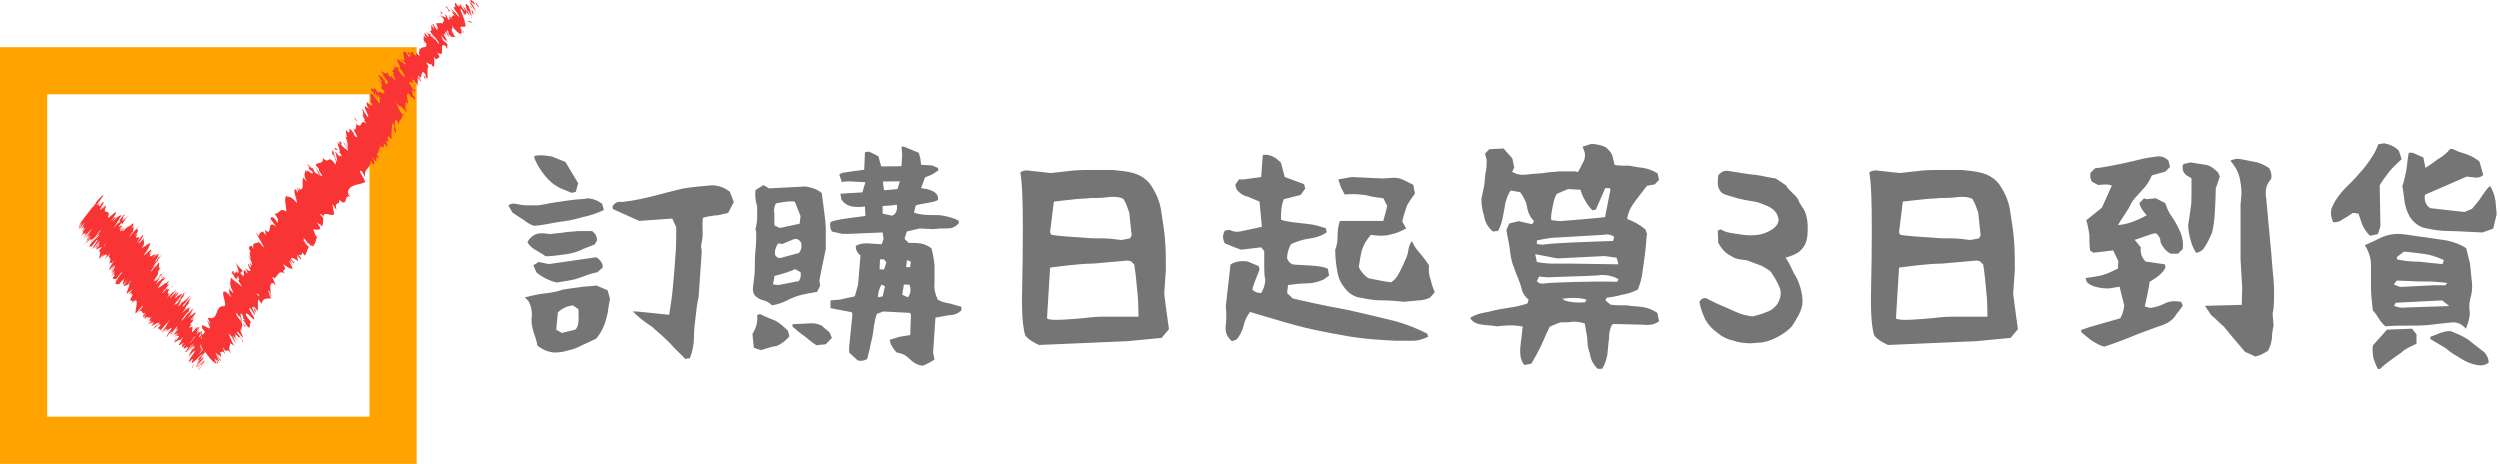 <svg width="318" height="59" viewBox="0 0 318 59" fill="none" xmlns="http://www.w3.org/2000/svg">
<rect x="3" y="9" width="47" height="47" stroke="#FFA300" stroke-width="6"/>
<path d="M25.356 46.996C25.486 46.847 25.758 46.48 25.682 46.522L25.198 47.114L25.356 46.994V46.996Z" fill="#F83434"/>
<path d="M26.08 45.672C25.828 45.937 25.4 46.422 24.986 47.007C25.46 46.448 25.278 46.703 25.842 46.037C25.918 45.992 25.73 46.283 25.554 46.504C25.682 46.357 25.484 46.682 25.79 46.312C26.124 45.801 26.104 45.735 25.768 46.079C25.862 45.934 25.992 45.782 26.08 45.672V45.672Z" fill="#F83434"/>
<path d="M24.727 41.986L24.685 42.075C24.713 42.031 24.725 42.002 24.727 41.986Z" fill="#F83434"/>
<path d="M23.693 39.96C23.715 39.96 23.765 39.902 23.807 39.847C23.767 39.876 23.731 39.902 23.693 39.96Z" fill="#F83434"/>
<path d="M23.99 38.992C23.98 39.019 23.978 39.032 23.972 39.05C24.01 38.987 24.03 38.951 23.99 38.992Z" fill="#F83434"/>
<path d="M24.726 41.987L24.838 41.748C24.682 41.945 24.742 41.919 24.726 41.987Z" fill="#F83434"/>
<path d="M24.662 46.776C24.692 46.755 24.742 46.706 24.804 46.64C24.778 46.658 24.756 46.674 24.736 46.682C24.71 46.716 24.688 46.742 24.662 46.776V46.776Z" fill="#F83434"/>
<path d="M25.676 42.235L25.688 42.248C25.744 42.183 25.812 42.102 25.886 42.01L25.676 42.235V42.235Z" fill="#F83434"/>
<path d="M26.183 42.712C26.191 42.676 25.789 43.192 25.613 43.415C25.783 43.208 25.867 43.116 25.907 43.087C25.983 42.988 26.071 42.867 26.183 42.712Z" fill="#F83434"/>
<path d="M26.177 44.538L26.245 44.482C26.225 44.501 26.203 44.514 26.177 44.538Z" fill="#F83434"/>
<path d="M25.447 41.711C25.505 41.632 25.555 41.562 25.585 41.52C25.535 41.585 25.489 41.651 25.447 41.711Z" fill="#F83434"/>
<path d="M10.254 29.625C10.282 29.588 10.3 29.564 10.324 29.533C10.282 29.582 10.252 29.617 10.254 29.625V29.625Z" fill="#F83434"/>
<path d="M11.716 26.382L11.744 26.363C11.82 26.266 11.894 26.169 11.968 26.072L11.716 26.382V26.382Z" fill="#F83434"/>
<path d="M24.096 37.797C24.096 37.797 24.092 37.805 24.09 37.81C24.147 37.766 24.133 37.768 24.096 37.797Z" fill="#F83434"/>
<path d="M20.101 33.331C19.787 33.853 19.577 33.84 19.245 34.441C19.395 34.228 19.923 33.704 20.101 33.331Z" fill="#F83434"/>
<path d="M24.704 46.692C24.694 46.692 24.684 46.687 24.682 46.674C24.678 46.703 24.684 46.705 24.704 46.692Z" fill="#F83434"/>
<path d="M19.246 34.438L19.242 34.444L19.212 34.501C19.226 34.478 19.234 34.459 19.246 34.438Z" fill="#F83434"/>
<path d="M22.928 36.892C22.86 36.986 22.81 37.06 22.764 37.133C22.804 37.078 22.852 37.013 22.928 36.892Z" fill="#F83434"/>
<path d="M23.055 38.541L23.091 38.45C23.061 38.505 23.055 38.528 23.055 38.541Z" fill="#F83434"/>
<path d="M22.008 37.157C22.03 37.105 22.08 37.029 22.014 37.081C21.994 37.11 21.982 37.128 21.97 37.149C22.03 37.084 22.06 37.057 22.008 37.154V37.157Z" fill="#F83434"/>
<path d="M21.633 36.67C21.605 36.712 21.585 36.746 21.559 36.782C21.571 36.777 21.581 36.775 21.593 36.769L21.633 36.667V36.67Z" fill="#F83434"/>
<path d="M11.581 30.865C11.685 30.707 11.803 30.54 11.921 30.375C11.645 30.752 11.489 30.812 11.581 30.865V30.865Z" fill="#F83434"/>
<path d="M24.886 46.482C24.784 46.611 24.73 46.671 24.704 46.692C24.712 46.692 24.724 46.687 24.738 46.682C24.798 46.606 24.854 46.532 24.886 46.482V46.482Z" fill="#F83434"/>
<path d="M18.857 41.25V41.095C18.834 41.166 18.834 41.221 18.857 41.25Z" fill="#F83434"/>
<path d="M14.321 34.308L14.259 34.352C14.255 34.37 14.271 34.363 14.321 34.308Z" fill="#F83434"/>
<path d="M18.62 40.94C18.75 40.744 18.82 40.62 18.862 40.537C18.828 40.573 18.8 40.605 18.752 40.663L18.62 40.94V40.94Z" fill="#F83434"/>
<path d="M11.926 30.367L11.922 30.372L11.926 30.367Z" fill="#F83434"/>
<path d="M10.59 31.093C10.636 31.182 11.128 30.459 11.44 30.081C11.656 29.976 11.086 30.626 10.842 31.006C11.022 30.881 11.534 30.293 11.546 30.362C11.462 30.477 11.438 30.527 11.322 30.658C11.782 30.173 11.474 30.805 12.048 30.189C12.006 30.254 11.964 30.314 11.926 30.367C12.18 30.013 12.444 29.662 12.634 29.418C12.668 29.439 13.012 29.048 12.68 29.507C12.674 29.473 12.536 29.651 12.422 29.782L12.598 29.622C12.13 30.296 12.392 29.798 12.028 30.275C12.24 30.134 12.706 29.68 12.608 29.913C12.136 30.553 12.354 30.002 11.98 30.632L12.102 30.309C11.392 31.363 12.118 30.191 11.35 31.311C11.292 31.599 11.686 31.109 11.626 31.397C11.912 31.072 12.014 30.873 12.3 30.545C12.894 30.068 11.182 32.247 11.906 31.518C12.248 31.127 12.864 30.341 12.602 30.841L12.038 31.526C12.062 31.699 12.864 30.561 12.58 31.148C12.352 31.408 12.338 31.303 12.286 31.402C11.91 32.034 12.632 31.048 12.672 31.101L12.2 31.743C12.36 31.754 12.798 31.418 12.978 31.423C12.83 31.604 12.664 31.78 12.538 32.003C12.894 31.84 12.728 32.407 12.556 32.926L13.014 32.438C13.02 32.456 12.844 32.708 12.754 32.8C12.64 33.065 13.02 32.459 13.204 32.27C13.258 32.265 12.998 32.627 12.858 32.768C13.288 32.409 13.836 32.063 13.474 32.753L13.334 32.894C13.228 33.198 14.256 31.872 13.928 32.456L13.844 32.538C13.802 32.955 14.334 32.656 13.812 33.615C14.43 32.857 13.682 34.142 14.524 33.062C14.19 33.707 14.018 33.872 13.85 34.381C13.842 34.47 14.414 33.757 14.538 33.688L14.102 34.26L14.608 33.725L14.114 34.444L14.26 34.341C14.272 34.289 14.426 34.048 14.554 33.885C14.804 33.696 14.38 34.454 14.158 34.75L14.654 34.433C14.476 34.659 14.394 34.711 14.266 34.834C14.778 34.339 13.82 35.453 14.288 34.999C14.378 34.858 14.552 34.664 14.642 34.551C14.41 34.937 14.478 35.033 14.642 34.955L14.332 35.335C14.35 35.558 14.674 35.406 14.774 35.55C14.876 35.317 15.406 34.645 15.486 34.619L15.038 35.238C15.342 34.892 15.18 34.968 15.568 34.564C15.554 34.685 15.07 35.285 14.898 35.453L15.106 35.306C14.972 35.49 14.888 35.571 14.71 35.796C15.016 35.448 14.33 36.51 14.856 35.896L14.722 36.08C14.824 36.224 15.03 36.08 15.138 36.161C15.538 35.642 15.482 35.802 15.83 35.414C15.766 35.663 15.524 36.163 15.634 36.218C15.886 36.03 15.986 35.796 16.246 35.519C15.888 35.998 15.998 36.053 15.698 36.342C15.848 36.384 15.886 36.399 16.296 36.166C16.432 35.954 16.482 35.852 16.614 35.699C16.694 35.65 16.51 35.962 16.332 36.184L16.29 36.226C16.962 35.684 15.532 38.004 16.39 37.149L16.346 37.191L16.846 36.816C16.832 36.963 16.544 37.133 16.356 37.477C17.076 36.837 16.45 37.831 16.948 37.427C15.952 38.924 17.284 37.671 16.702 38.696L16.948 38.358C17.22 38.067 16.836 38.589 16.796 38.688C16.988 38.429 16.994 38.355 17.146 38.198C17.666 38.085 17.226 39.268 17.222 39.858C17.236 40.051 18.57 38.211 18.072 39.134L17.576 39.708C18.302 39.189 17.892 40.175 18.53 39.763C18.412 39.892 18.272 40.075 18.258 40.051C17.952 40.542 18.368 40.238 18.644 39.876C18.638 39.949 18.4 40.211 18.274 40.416C18.108 40.723 18.792 39.96 18.474 40.426C18.422 40.502 18.354 40.557 18.322 40.584C18.508 40.398 18.384 40.775 18.754 40.232C18.628 40.557 19.044 40.156 18.86 40.523C19.33 39.991 18.752 40.935 19.382 40.135C18.738 40.969 18.972 40.951 19.312 40.607C19.106 40.843 19.144 40.914 18.862 41.244C18.914 41.289 19.074 41.187 19.394 40.746C18.708 41.855 20.172 40.151 19.236 41.496C19.71 41.216 20.062 41.069 20.328 41.024C19.686 41.855 20.136 40.938 19.47 41.824C19.844 41.625 20.454 40.99 20.41 41.336C20.352 41.488 20.118 41.677 19.998 41.808C20.372 41.609 20.154 42.165 20.6 41.837C20.54 41.916 20.464 41.986 20.406 42.036C20.446 42.036 20.358 42.217 20.646 41.834L20.548 41.913C20.938 41.32 21.504 40.862 21.73 40.573C20.866 41.619 21.618 40.974 20.516 42.283C20.584 42.228 20.736 42.068 20.928 41.811C20.89 41.91 20.782 42.065 20.544 42.33C20.772 42.215 21.054 41.777 21.112 41.868C20.972 42.052 20.904 42.107 20.732 42.314C21.038 41.997 21.344 41.68 21.278 41.905C21.19 42.013 21.086 42.165 21.072 42.141C21.206 42.204 21.956 41.389 21.792 41.868C21.152 42.629 21.626 42.175 21.102 42.875L21.314 42.739L21.548 42.374C21.586 42.448 22.012 41.999 21.88 42.277L21.628 42.516L21.816 42.5L21.966 42.172C22.286 41.879 22.628 41.289 22.544 41.564C22.478 41.617 22.584 41.635 22.298 42.075C22.49 41.887 22.69 41.685 22.594 41.903C22.434 42.136 22.002 42.657 21.896 42.812C22.36 42.264 22.128 42.797 22.628 42.217C22.508 42.348 22.23 42.713 22.178 42.789L22.556 42.343C22.464 42.521 22.41 42.6 22.186 42.883C22.186 43.056 22.834 41.978 22.624 42.458C22.588 42.487 22.538 42.563 22.472 42.618C22.4 42.917 22.85 42.519 22.746 42.844C22.236 43.567 22.554 42.933 22.13 43.551C22.33 43.562 22.982 42.998 22.956 43.295L22.996 43.192C23.76 42.228 22.7 43.777 23.104 43.379C23.036 43.436 22.672 43.903 22.758 43.798C22.706 44.047 23.082 43.74 23.424 43.567L23.218 43.803C23.086 44.081 23.226 44.073 23.182 44.246C23.388 44.01 23.382 44.084 23.646 43.698C22.684 45.313 24.492 43.266 23.698 44.619C23.682 44.603 23.496 44.794 23.506 44.81L23.784 44.713C24.102 44.275 23.968 44.435 24.202 44.073C24.408 43.837 24.588 43.677 24.612 43.712C24.35 43.934 24.088 44.401 23.926 44.666C24.022 44.529 24.14 44.393 24.24 44.259C23.712 45.09 24.906 43.41 24.588 44.018L24.412 44.238C24.526 44.16 24.778 43.895 24.76 43.997C24.394 44.508 24.554 44.191 24.242 44.595C24.306 44.621 25.04 43.764 24.7 44.307C24.578 44.422 24.55 44.391 24.428 44.506C24.024 45.14 24.142 44.999 24.102 45.133L24.11 45.114L23.978 45.468L24.08 45.287C25.118 44.063 24.366 45.188 25.08 44.432C24.402 45.146 24.716 44.881 24.282 45.437C24.18 45.615 24.074 45.825 23.946 45.974C24.324 45.565 23.728 46.401 24.28 45.801C24.144 45.984 24.302 45.864 23.948 46.31C24.1 46.223 24.178 45.982 24.354 45.759C24.892 45.227 23.938 46.711 24.678 45.987C25.026 45.746 25.506 45.156 25.814 44.952C25.618 45.274 25.29 45.583 25.29 45.583C25.128 45.903 25.196 45.895 25.394 45.741C25.266 45.888 25.172 46.032 25.03 46.249C25.098 46.244 25.552 45.617 25.39 45.94C25.23 46.131 24.974 46.443 24.804 46.624C24.968 46.506 25.262 46.215 25.424 46.102C25.194 46.43 25.036 46.551 24.866 46.737C25.016 46.65 25.194 46.598 25.588 46.116L25.696 45.901C25.73 45.895 25.378 46.339 25.296 46.414C24.962 46.758 25.374 46.173 25.512 45.987L25.628 45.906C26.41 44.81 25.39 45.932 25.382 45.801L25.994 45.059L25.45 45.625C25.592 45.41 25.912 44.967 26.026 44.889C26.278 44.456 25.782 45.117 26.072 44.647C26.118 44.577 26.148 44.543 26.176 44.516L25.962 44.695C26.094 44.543 26.37 44.141 26.31 44.283C26.58 43.748 25.758 44.716 26.178 44.099L26.22 44.06C25.926 44.197 25.778 44.613 25.2 45.185L26.218 43.725L25.776 44.278C25.782 44.244 25.794 44.175 25.97 43.955C25.638 44.296 25.788 44.21 25.488 44.548C25.834 43.971 25.174 44.619 25.852 43.701C25.506 44.11 25.644 44.092 25.366 44.325C26.092 43.337 25.18 44.414 25.478 43.913C25.874 43.431 25.712 43.748 26.01 43.245C25.338 44.057 26.068 42.949 25.908 43.064C25.392 43.735 25.614 43.239 25.382 43.384C25.558 43.163 25.55 42.865 25.678 42.545L25.766 42.435C25.236 43.101 25.276 42.896 25.124 42.98C25.438 42.574 25.566 42.424 25.73 42.272L25.688 42.222C25.512 42.427 25.412 42.526 25.326 42.571L25.724 42.075C25.65 42.034 25.16 42.534 25.35 42.104C24.984 42.574 24.396 43.496 24.082 43.719C24.276 43.46 24.608 43.017 24.706 42.935C24.674 42.959 24.522 43.119 24.592 42.993L24.95 42.6C25.064 42.369 24.658 42.938 24.664 42.867C24.944 42.503 24.844 42.581 25.07 42.296C25.104 42.27 24.976 42.477 25.096 42.346C25.118 42.243 25.25 41.981 25.45 41.69C25.294 41.903 25.074 42.183 25.018 42.204C24.944 42.159 25.336 41.74 25.448 41.512C25.242 41.748 25.408 41.441 24.99 41.986C24.976 41.963 25.168 41.703 25.276 41.548C25.064 41.753 25.094 41.449 24.682 42.07L24.66 42.117C24.66 42.117 24.648 42.125 24.638 42.136C24.132 42.56 24.686 41.58 24.418 41.695L24.558 41.512C24.344 41.651 24.344 41.478 24.006 41.821C23.99 41.8 24.224 41.438 24.396 41.229C24.25 41.313 24.088 41.512 24.26 41.132C24.544 40.867 24.462 40.83 24.48 40.953C24.548 40.725 24.758 40.416 24.32 40.841C24.698 40.398 24.73 40.198 24.598 40.303L24.38 40.689C24.3 40.72 24.306 40.644 24.312 40.573L24.796 39.975C25.26 39.081 23.626 40.995 24.5 39.629C24.142 40.023 24.328 40.01 23.916 40.481C23.93 40.332 24.552 39.378 24.538 39.357C24.73 38.924 23.786 40.175 23.892 39.847C23.734 40.078 23.294 40.678 23.082 40.814C23.094 40.668 23.724 39.81 23.89 39.677C23.916 39.674 23.868 39.75 23.812 39.826C23.89 39.766 23.982 39.7 24.144 39.435L23.97 39.648C24.116 39.391 24.03 39.323 24.322 38.984C24.124 39.144 24.03 39.325 23.972 39.475C24.15 39.071 23.878 39.333 23.976 39.032C23.894 39.168 23.706 39.438 23.698 39.422C23.808 39.021 23.336 39.784 23.198 39.795C23.416 39.409 23.822 39.011 23.542 39.205C23.674 38.924 23.978 38.61 24.132 38.452C23.748 38.798 24.232 38.025 24.256 37.902L24.424 37.765C24.324 37.847 24.312 37.823 24.296 37.799L23.978 38.264C24.018 38.161 24.004 38.14 24.144 37.957C23.904 38.219 23.6 38.709 23.262 39.053C23.408 38.796 23.004 39.194 23.44 38.599C23.368 38.901 23.878 38.001 24.016 37.993C23.95 38.046 23.936 38.022 23.976 37.92C24.022 37.852 24.07 37.802 24.102 37.776C24.426 37.154 23.564 38.392 23.496 38.277C23.756 37.959 23.954 37.629 23.888 37.681C23.914 37.729 23.484 38.25 23.264 38.465C23.41 38.143 23.064 38.586 23.062 38.52L23 38.68C22.74 38.995 22.748 38.919 22.634 38.979C22.826 38.72 22.8 38.846 22.874 38.714C22.394 39.241 23.244 38.001 22.892 38.321C23.038 38.064 23.362 37.7 23.454 37.519C23.068 37.868 23.732 36.981 23.4 37.252C23.08 37.718 23.166 37.613 22.794 37.986L23.136 37.81L22.578 38.366C22.604 38.413 22.856 38.174 22.818 38.274C22.51 38.594 22.598 38.486 22.334 38.874C22.798 38.153 21.954 39.15 22.246 38.636L23.084 37.542C23.382 36.958 22.522 37.931 22.636 37.527L22.522 37.758C22.176 38.177 22.416 37.739 22.25 37.876C22.532 37.514 22.614 37.354 22.774 37.11C22.568 37.383 22.722 36.992 22.156 37.71L22.48 37.17C22.552 36.871 21.596 38.096 21.614 37.873C21.94 37.506 22.104 37.202 22.372 36.981C22.35 36.945 22.378 36.848 22.184 37.102C22.344 36.853 21.738 37.503 21.98 37.126C21.846 37.273 21.55 37.653 21.546 37.584C21.6 37.506 21.684 37.404 21.684 37.404C21.546 37.584 21.452 37.592 21.168 38.03C21.962 36.787 20.888 37.828 21.568 36.761C21.42 36.811 21.264 36.843 21.194 36.803C21.28 36.698 21.334 36.622 21.314 36.672C21.504 36.242 20.47 37.668 20.682 37.186C21.094 36.541 20.968 36.921 21.114 36.664C22.022 35.445 20.894 36.703 21.378 35.933L21.444 35.878C21.716 35.416 20.998 36.205 20.998 36.032C20.998 36.032 21.082 35.93 21.138 35.852C20.624 36.407 20.384 36.499 20.192 36.586C20.572 36.14 20.41 36.373 20.764 35.88C20.684 35.912 20.186 36.659 20.026 36.719C20.204 36.436 20.336 36.158 20.72 35.639L20.794 35.681C21.272 34.984 20.708 35.613 20.768 35.461L20.992 35.178C20.838 35.165 20.282 35.891 20.234 35.723L20.076 35.954C19.478 36.612 20.346 35.495 19.888 35.969L20.432 35.22C20.266 35.353 19.782 35.781 19.62 35.844C20.066 35.343 20.344 35.154 20.632 34.884C20.604 34.837 20.484 34.797 20.192 35.138C20.258 35.083 20.412 34.926 20.338 35.054C19.86 35.579 19.594 35.796 19.542 35.702C20.636 34.297 19.652 35.13 20.446 33.969C19.934 34.349 20.396 33.458 20.204 33.371C19.408 34.535 20.142 33.353 19.286 34.496C19.202 34.528 19.204 34.496 19.256 34.417L19.682 33.62C19.912 33.261 19.902 33.408 20.092 33.151C20.092 32.978 20.43 32.635 20.618 32.275C20.318 32.692 20.152 32.826 20.232 32.621L19.886 33.214C19.334 33.696 20.532 32.157 19.984 32.635L20.286 32.317C20.078 32.464 20.116 32.079 19.374 32.931C19.466 32.789 19.69 32.464 19.774 32.409C19.764 32.123 18.782 33.046 19.122 32.37L19.342 32.105C19.26 32.157 18.908 32.577 19.094 32.262C19.182 32.15 19.314 31.997 19.316 31.969C19.232 32.05 18.89 32.38 18.984 32.181L19.246 31.901C19.412 31.392 18.496 32.438 18.258 32.506C18.88 31.691 18.996 31.311 19.054 31.122L19.144 31.009C19.092 30.739 18.408 31.397 18.044 31.562C18.646 30.579 18.076 30.862 18.336 30.209C18.242 30.383 17.848 30.841 17.764 30.896C17.862 30.695 17.254 31.36 17.83 30.619V30.645C18.368 29.882 18.162 30.002 18.132 29.924L17.378 30.894C18.346 29.316 16.672 31.014 17.58 29.654C17.364 29.861 17.332 29.814 17.118 30.021L17.52 29.499C17.544 29.263 17.554 29.145 17.362 29.142L17.668 28.794C17.64 28.686 16.444 30.217 16.37 30.181L16.952 29.378C16.848 29.266 17.276 28.45 16.638 29.038C16.728 28.925 16.902 28.702 16.942 28.692C16.912 28.613 17.172 27.934 16.368 29.03C16.902 28.327 16.322 28.833 16.034 29.074L16.436 28.568C15.888 29.171 15.75 29.35 15.55 29.452C15.586 29.365 15.852 29.022 15.772 29.179C15.93 28.846 15.362 29.62 15.512 29.268L15.786 28.967C15.766 28.862 15.636 29.045 15.316 29.394C15.126 29.562 15.322 29.14 15.67 28.665C15.446 28.941 15.128 29.287 15.202 29.114C15.332 28.933 15.426 28.836 15.472 28.791C15.658 28.332 14.89 29.232 15.222 28.65C15.352 28.477 15.412 28.387 15.448 28.33C15.504 28.427 15.536 28.526 15.502 28.558C15.866 28.081 15.876 27.929 16.42 27.326C16.104 27.63 15.436 28.314 15.554 28.023C15.586 27.973 15.618 27.926 15.672 27.85L15.718 27.803C15.742 27.74 15.698 27.769 15.626 27.837C15.67 27.737 15.702 27.666 15.692 27.638C15.986 27.236 15.794 27.344 15.782 27.291C15.386 27.816 15.416 27.687 15.12 28.159C15.144 28.117 15.172 28.104 15.206 28.104C15.222 28.094 15.232 28.091 15.258 28.065C15.246 28.078 15.234 28.094 15.222 28.11C15.25 28.117 15.282 28.136 15.314 28.162C15.092 28.401 14.9 28.595 15.09 28.267C14.82 28.584 14.544 28.909 14.412 29.058C14.93 28.285 15.16 27.8 15.492 27.339C15.188 27.525 15.154 27.281 14.358 28.193C14.24 28.29 14.546 27.879 14.654 27.714C14.742 27.632 14.746 27.669 14.862 27.538C14.624 27.729 14.652 27.457 14.118 28.128C14.296 27.742 14.63 27.541 14.466 27.548L14.636 27.354C15.314 26.057 13.05 28.767 13.948 27.137C13.894 27.239 13.87 27.286 13.786 27.404C14.06 26.526 12.936 27.451 13.49 26.214C13.586 25.944 13.246 26.371 12.958 26.66L13.374 26.083L12.824 26.652C12.382 27.016 13.73 25.092 12.944 25.849L12.67 26.245C12.688 26.125 12.382 26.314 12.72 25.886C12.664 25.949 12.408 26.261 12.544 26.046L12.766 25.753L12.292 26.135C12.382 25.831 13.19 24.987 13.13 24.793C13.006 24.856 12.37 25.501 12.234 25.716C12.238 25.75 12.134 25.949 11.912 26.245L11.76 26.353C11.096 27.208 10.394 28.057 10.02 28.773L10.482 28.325L10.182 28.767L10.112 28.728C9.84 29.161 10.124 28.836 10.328 28.623C10.162 28.851 10.052 29.019 10.002 29.119L10.69 28.372C10.44 28.72 10.152 29.006 10.05 29.245C10.37 28.899 10.6 28.453 10.838 28.262C10.568 28.692 10.316 29.001 10.604 28.71C10.44 28.938 10.324 29.072 10.236 29.15C10.47 28.922 10.402 29.142 10.768 28.705C10.428 29.229 10.966 28.712 10.34 29.525C10.498 29.342 10.882 28.954 10.936 28.956C10.14 29.869 10.996 29.15 10.182 30.181C10.89 29.35 10.616 29.968 11.054 29.567C10.998 29.633 10.882 29.764 10.91 29.711C10.892 29.835 10.7 30.113 10.598 30.309C11.156 29.588 11.342 29.499 11.714 29.093C11.226 29.853 11.036 29.908 10.536 30.6C10.982 30.008 11.064 30.118 11.422 29.607C11.126 30.086 11.292 29.856 10.85 30.482C11.55 29.583 11 30.372 11.454 29.85C11.164 30.364 10.818 30.718 11.084 30.514C10.898 30.826 10.604 31.082 10.604 31.082L10.59 31.093ZM13.11 31.256L13.102 31.266C13.082 31.263 13.064 31.261 13.052 31.261C13.064 31.261 13.08 31.261 13.11 31.256V31.256ZM13.228 31.392C13.23 31.353 13.216 31.329 13.196 31.308C13.33 31.122 13.474 30.944 13.478 30.967C13.38 31.08 13.328 31.219 13.228 31.392V31.392ZM15.748 27.472C15.822 27.423 15.748 27.533 15.67 27.643C15.654 27.643 15.632 27.645 15.592 27.664C15.576 27.682 15.558 27.703 15.542 27.724C15.62 27.627 15.692 27.535 15.748 27.472V27.472Z" fill="#F83434"/>
<path d="M15.193 28.115C15.181 28.123 15.163 28.144 15.157 28.144C15.125 28.193 15.099 28.238 15.079 28.275C15.123 28.222 15.167 28.17 15.209 28.12C15.203 28.12 15.199 28.115 15.193 28.115Z" fill="#F83434"/>
<path d="M24.678 42.091L24.684 42.075C24.67 42.099 24.656 42.122 24.632 42.157C24.65 42.13 24.662 42.112 24.676 42.091H24.678Z" fill="#F83434"/>
<path d="M14.002 34.402L14.102 34.27L14.004 34.373L14.002 34.402Z" fill="#F83434"/>
<path d="M23.926 44.682C23.892 44.729 23.858 44.779 23.832 44.826C23.858 44.792 23.89 44.739 23.926 44.682Z" fill="#F83434"/>
<path d="M24.1 45.145L23.996 45.379C24.06 45.253 24.086 45.188 24.1 45.145Z" fill="#F83434"/>
<path d="M24.105 45.67C24.177 45.581 24.232 45.515 24.279 45.453V45.447L24.105 45.67V45.67Z" fill="#F83434"/>
<path d="M20.408 42.046C20.408 42.046 20.396 42.046 20.382 42.059C20.286 42.136 20.33 42.112 20.408 42.046Z" fill="#F83434"/>
<path d="M22.298 42.091C22.216 42.172 22.134 42.251 22.08 42.295C22.066 42.358 22.072 42.385 22.298 42.091Z" fill="#F83434"/>
<path d="M18.856 41.264C18.856 41.264 18.86 41.26 18.864 41.257C18.86 41.257 18.86 41.252 18.858 41.249V41.267L18.856 41.264Z" fill="#F83434"/>
<path d="M22.042 42.227C21.98 42.353 22.012 42.35 22.08 42.295C22.092 42.243 22.116 42.167 22.042 42.227Z" fill="#F83434"/>
<path d="M24.808 47.062L24.802 47.096C24.828 47.062 24.85 47.033 24.868 47.015L24.81 47.062H24.808Z" fill="#F83434"/>
<path d="M24.866 47.015L24.924 46.968C24.924 46.968 24.912 46.96 24.866 47.015Z" fill="#F83434"/>
<path d="M25.046 46.866L24.922 46.968C24.922 46.968 24.926 47.01 25.046 46.866Z" fill="#F83434"/>
<path d="M24.721 46.469L24.573 46.655C24.605 46.619 24.653 46.558 24.721 46.469Z" fill="#F83434"/>
<path d="M24.598 46.414C24.584 46.482 24.34 46.881 24.456 46.8L24.574 46.653C24.346 46.917 24.86 46.12 24.598 46.414V46.414Z" fill="#F83434"/>
<path d="M26.039 43.633L25.993 43.874C26.135 43.656 26.325 43.365 26.393 43.358C26.765 42.644 26.067 43.832 26.039 43.633Z" fill="#F83434"/>
<path d="M26.05 43.062C26.158 43.017 26.272 42.768 26.362 42.658C26.198 42.81 26.158 42.849 26.05 43.062Z" fill="#F83434"/>
<path d="M24.517 41.047L24.883 40.578C24.803 40.61 24.743 40.762 24.517 41.047Z" fill="#F83434"/>
<path d="M22.351 43.114L22.155 43.444L22.499 43.027L22.351 43.114Z" fill="#F83434"/>
<path d="M24.756 39.509L24.82 39.456L24.642 39.567L24.756 39.509Z" fill="#F83434"/>
<path d="M22.048 36.297L21.61 36.893C21.71 36.814 22.214 36.161 22.048 36.297Z" fill="#F83434"/>
<path d="M20.482 35.432C20.692 35.125 20.804 34.895 20.566 35.157C20.56 35.23 20.412 35.49 20.482 35.432Z" fill="#F83434"/>
<path d="M17.87 30.104L18.042 29.939L17.874 30.047L17.87 30.104Z" fill="#F83434"/>
<path d="M60.837 0.73C60.733 0.547 60.447 0.198 60.453 0.335L60.885 0.995L60.837 0.73Z" fill="#F83434"/>
<path d="M59.638 0.031C59.806 0.406 60.138 1.017 60.606 1.53C60.214 0.865 60.416 1.093 59.942 0.309C59.938 0.172 60.178 0.393 60.342 0.629C60.24 0.448 60.522 0.663 60.254 0.243C59.828 -0.147 59.73 -0.058 59.944 0.445C59.822 0.335 59.718 0.151 59.636 0.031H59.638Z" fill="#F83434"/>
<path d="M54.062 5.426L54.148 5.458C54.108 5.429 54.081 5.421 54.062 5.426Z" fill="#F83434"/>
<path d="M50.802 9.024C50.814 8.979 50.776 8.906 50.736 8.848C50.746 8.916 50.756 8.977 50.802 9.024Z" fill="#F83434"/>
<path d="M49.774 9.021C49.8 9.026 49.816 9.021 49.836 9.021C49.782 8.979 49.746 8.963 49.774 9.021Z" fill="#F83434"/>
<path d="M54.062 5.426L53.834 5.34C53.98 5.547 53.988 5.434 54.062 5.426Z" fill="#F83434"/>
<path d="M60.097 2.388C60.091 2.335 60.061 2.259 60.017 2.17C60.023 2.214 60.027 2.254 60.025 2.288C60.049 2.322 60.071 2.351 60.095 2.388H60.097Z" fill="#F83434"/>
<path d="M55.005 3.193L55.029 3.159C54.983 3.08 54.925 2.986 54.859 2.883L55.005 3.193Z" fill="#F83434"/>
<path d="M55.949 1.769C55.909 1.777 56.299 2.309 56.463 2.548C56.313 2.317 56.251 2.191 56.241 2.126C56.165 2.026 56.073 1.911 55.949 1.769V1.769Z" fill="#F83434"/>
<path d="M58.26 0.573L58.233 0.463C58.243 0.495 58.248 0.534 58.26 0.573Z" fill="#F83434"/>
<path d="M54.193 4.034C54.133 3.958 54.077 3.895 54.041 3.858C54.091 3.924 54.143 3.982 54.193 4.034Z" fill="#F83434"/>
<path d="M28.775 45.185C28.747 45.146 28.729 45.125 28.705 45.094C28.739 45.154 28.765 45.193 28.775 45.185Z" fill="#F83434"/>
<path d="M25.629 44.15L25.623 44.1C25.549 44 25.477 43.901 25.403 43.804L25.627 44.15H25.629Z" fill="#F83434"/>
<path d="M48.328 9.582C48.328 9.582 48.334 9.585 48.34 9.587C48.32 9.496 48.314 9.524 48.328 9.582Z" fill="#F83434"/>
<path d="M40.01 21.254C40.462 21.592 40.308 22.061 40.848 22.384C40.68 22.198 40.362 21.395 40.01 21.254Z" fill="#F83434"/>
<path d="M60.02 2.354C60.01 2.378 60 2.401 59.981 2.414C60.014 2.406 60.024 2.388 60.02 2.354Z" fill="#F83434"/>
<path d="M40.847 22.384L40.851 22.389L40.903 22.418C40.881 22.405 40.867 22.394 40.847 22.384Z" fill="#F83434"/>
<path d="M46.404 12.728C46.478 12.815 46.54 12.872 46.6 12.927C46.558 12.875 46.504 12.817 46.404 12.728Z" fill="#F83434"/>
<path d="M48.58 11.36L48.486 11.341C48.538 11.367 48.564 11.367 48.58 11.36Z" fill="#F83434"/>
<path d="M46.13 14.56C46.078 14.55 46.016 14.487 46.039 14.595C46.063 14.618 46.08 14.634 46.097 14.647C46.053 14.56 46.044 14.511 46.132 14.56H46.13Z" fill="#F83434"/>
<path d="M45.262 15.704C45.298 15.738 45.326 15.759 45.358 15.787C45.358 15.767 45.362 15.743 45.364 15.725L45.262 15.704Z" fill="#F83434"/>
<path d="M31.227 41.467C31.097 41.346 30.961 41.2 30.829 41.05C31.125 41.404 31.099 41.703 31.227 41.467Z" fill="#F83434"/>
<path d="M59.873 2.094C59.969 2.233 60.011 2.307 60.019 2.354C60.025 2.335 60.027 2.312 60.027 2.288C59.971 2.207 59.915 2.134 59.875 2.097L59.873 2.094Z" fill="#F83434"/>
<path d="M49.231 18.716L49.035 18.821C49.111 18.821 49.183 18.782 49.231 18.716Z" fill="#F83434"/>
<path d="M37.413 33.211L37.429 33.316C37.452 33.311 37.452 33.282 37.413 33.211Z" fill="#F83434"/>
<path d="M48.681 19.437C48.517 19.285 48.409 19.214 48.329 19.18C48.355 19.227 48.373 19.269 48.415 19.334L48.681 19.437V19.437Z" fill="#F83434"/>
<path d="M30.825 41.048L30.829 41.053C30.829 41.053 30.827 41.051 30.825 41.048Z" fill="#F83434"/>
<path d="M30.859 43.478C31.003 43.321 30.409 42.726 30.137 42.296C30.147 41.895 30.595 42.705 30.915 42.985C30.875 42.676 30.471 41.947 30.565 41.879C30.657 41.984 30.703 42.007 30.793 42.17C30.481 41.488 31.081 41.74 30.679 40.896C30.735 40.946 30.783 40.995 30.825 41.045C30.543 40.728 30.275 40.385 30.089 40.13C30.139 40.041 29.869 39.553 30.233 39.973C30.187 40.007 30.321 40.191 30.411 40.353L30.325 40.078C30.871 40.649 30.411 40.411 30.773 40.888C30.733 40.521 30.469 39.803 30.699 39.863C31.199 40.466 30.645 40.358 31.195 40.757L30.869 40.704C31.737 41.554 30.729 40.749 31.641 41.68C31.969 41.614 31.607 41.082 31.935 41.019C31.711 40.613 31.527 40.518 31.301 40.114C31.089 39.137 32.719 41.423 32.275 40.327C32.005 39.842 31.417 39.019 31.879 39.257L32.375 40.031C32.611 39.863 31.699 38.872 32.255 39.1C32.435 39.425 32.291 39.525 32.383 39.572C32.935 39.973 32.163 39.053 32.257 38.929L32.757 39.535C32.875 39.181 32.741 38.447 32.869 38.048C33.001 38.25 33.113 38.497 33.311 38.623C33.341 37.952 33.949 37.941 34.495 37.972L34.179 37.299C34.207 37.275 34.409 37.487 34.465 37.626C34.725 37.7 34.207 37.275 34.093 36.997C34.121 36.885 34.409 37.21 34.497 37.422C34.325 36.725 34.251 35.757 34.885 36.09L34.971 36.3C35.287 36.326 34.287 34.965 34.811 35.293L34.859 35.424C35.359 35.241 35.333 34.279 36.203 34.779C35.651 33.935 36.787 34.714 35.973 33.594C36.569 33.896 36.665 34.16 37.201 34.187C37.309 34.147 36.783 33.369 36.781 33.143L37.219 33.712L36.877 32.962L37.459 33.565L37.427 33.314C37.369 33.322 37.163 33.146 37.043 32.975C36.971 32.553 37.651 32.975 37.877 33.264L37.803 32.393C37.971 32.632 37.983 32.776 38.055 32.973C37.767 32.184 38.543 33.536 38.279 32.813C38.161 32.708 38.029 32.459 37.945 32.338C38.281 32.59 38.447 32.378 38.457 32.074L38.735 32.498C39.029 32.312 39.051 31.704 39.303 31.392C39.075 31.324 38.575 30.613 38.597 30.453L39.085 31.02C38.847 30.587 38.837 30.891 38.583 30.309C38.727 30.259 39.169 30.915 39.265 31.18L39.217 30.823C39.361 30.996 39.407 31.125 39.577 31.363C39.337 30.928 40.231 31.717 39.801 30.98L39.945 31.151C40.195 30.834 40.147 30.48 40.323 30.189C39.929 29.662 40.095 29.675 39.833 29.177C40.107 29.15 40.581 29.347 40.725 29.072C40.651 28.65 40.425 28.581 40.245 28.199C40.617 28.66 40.759 28.385 40.927 28.846C41.081 28.492 41.127 28.395 41.101 27.659C40.923 27.501 40.827 27.459 40.719 27.276C40.709 27.134 40.981 27.331 41.149 27.567L41.173 27.632C40.931 26.526 42.925 28.104 42.409 26.801L42.433 26.867L42.289 26.025C42.467 25.957 42.493 26.474 42.801 26.654C42.465 25.511 43.313 26.214 43.131 25.396C44.371 26.573 43.663 24.502 44.577 25.092L44.311 24.78C44.123 24.379 44.527 24.874 44.629 24.893C44.427 24.644 44.339 24.68 44.239 24.452C44.441 23.393 45.651 23.566 46.397 23.183C46.655 23.023 45.203 21.335 46.043 21.809L46.443 22.509C46.265 21.272 47.245 21.508 47.145 20.394C47.231 20.564 47.369 20.748 47.331 20.795C47.749 21.136 47.641 20.433 47.365 20.069C47.455 20.035 47.629 20.381 47.805 20.517C48.085 20.674 47.571 19.689 47.951 20.076C48.013 20.139 48.039 20.25 48.051 20.305C47.939 20.021 48.333 20.042 47.893 19.594C48.221 19.654 47.987 19.012 48.331 19.169C47.967 18.501 48.783 19.13 48.187 18.288C48.817 19.14 48.949 18.642 48.737 18.131C48.901 18.425 49.015 18.291 49.247 18.69C49.339 18.545 49.313 18.267 48.967 17.858C49.919 18.616 48.727 16.558 49.813 17.706C49.771 16.86 49.817 16.191 49.937 15.638C50.565 16.487 49.701 16.115 50.383 16.978C50.377 16.296 49.979 15.384 50.387 15.252C50.541 15.279 50.625 15.664 50.713 15.837C50.707 15.155 51.267 15.263 51.149 14.508C51.207 14.587 51.249 14.704 51.273 14.799C51.297 14.712 51.471 14.783 51.177 14.411L51.211 14.571C50.719 14.115 50.511 13.184 50.297 12.882C51.051 14.073 50.731 12.861 51.661 14.395C51.635 14.285 51.535 14.054 51.335 13.81C51.435 13.826 51.563 13.957 51.739 14.306C51.743 13.887 51.377 13.559 51.529 13.375C51.669 13.562 51.693 13.669 51.843 13.905C51.643 13.449 51.443 12.992 51.687 12.987C51.765 13.108 51.889 13.234 51.849 13.278C52.019 12.945 51.481 11.85 51.979 11.891C52.521 12.78 52.259 12.051 52.799 12.728L52.767 12.358L52.461 12.088C52.579 11.957 52.291 11.325 52.559 11.427L52.695 11.818L52.801 11.417L52.485 11.307C52.323 10.803 51.805 10.447 52.099 10.447C52.123 10.554 52.215 10.31 52.583 10.643C52.469 10.352 52.347 10.046 52.561 10.111C52.751 10.305 53.127 10.898 53.255 11.029C52.867 10.381 53.389 10.531 52.987 9.825C53.075 10.001 53.351 10.366 53.415 10.428L53.101 9.899C53.267 9.983 53.329 10.046 53.543 10.347C53.761 10.232 52.825 9.532 53.295 9.673C53.309 9.731 53.371 9.791 53.395 9.902C53.727 9.86 53.519 9.141 53.863 9.154C54.443 9.786 53.847 9.516 54.351 10.03C54.497 9.587 54.213 8.541 54.573 8.399L54.471 8.378C53.753 7.353 55.015 8.635 54.779 8.016C54.805 8.127 55.157 8.612 55.081 8.494C55.361 8.441 55.223 7.822 55.229 7.196L55.393 7.49C55.659 7.592 55.741 7.293 55.929 7.275C55.767 6.984 55.857 6.947 55.541 6.627C56.953 7.655 55.551 5.07 56.745 5.903C56.713 5.951 56.835 6.228 56.861 6.194L56.921 5.652C56.575 5.248 56.693 5.434 56.387 5.164C56.223 4.87 56.141 4.587 56.199 4.509C56.309 4.933 56.725 5.195 56.953 5.374C56.845 5.253 56.751 5.088 56.645 4.96C57.351 5.56 56.009 4.071 56.569 4.362L56.731 4.598C56.707 4.398 56.539 4.026 56.655 4C57.061 4.459 56.763 4.32 57.071 4.734C57.145 4.579 56.545 3.546 57.007 3.927C57.071 4.118 57.015 4.197 57.079 4.388C57.617 4.847 57.515 4.684 57.657 4.684L57.641 4.679L58.005 4.729L57.843 4.627C56.977 3.177 57.907 4.071 57.423 3.012C57.877 4.018 57.751 3.51 58.167 4.086C58.327 4.189 58.523 4.28 58.625 4.461C58.355 3.908 59.025 4.65 58.627 3.848C58.769 4.021 58.723 3.759 59.051 4.236C59.041 3.963 58.787 3.953 58.623 3.714C58.305 2.896 59.555 3.992 59.127 2.854C59.051 2.257 58.621 1.601 58.565 1.066C58.845 1.279 59.019 1.79 59.019 1.79C59.319 1.931 59.353 1.787 59.285 1.462C59.387 1.643 59.507 1.753 59.689 1.918C59.725 1.777 59.235 1.197 59.535 1.339C59.673 1.562 59.897 1.913 60.017 2.159C59.975 1.882 59.803 1.433 59.767 1.153C60.031 1.436 60.079 1.701 60.203 1.947C60.195 1.674 60.243 1.323 59.893 0.786L59.693 0.691C59.711 0.621 60.039 1.095 60.081 1.221C60.293 1.724 59.827 1.21 59.683 1.035L59.657 0.836C58.783 -0.14 59.533 1.339 59.359 1.444L58.823 0.602L59.181 1.412C59.001 1.247 58.653 0.841 58.627 0.644C58.245 0.382 58.755 1.024 58.353 0.702C58.293 0.647 58.269 0.605 58.255 0.563L58.341 0.909C58.235 0.723 57.911 0.385 58.051 0.424C57.551 0.188 58.235 1.339 57.729 0.833L57.707 0.767C57.685 1.318 58.117 1.362 58.459 2.243L57.281 0.993L57.691 1.588C57.653 1.598 57.575 1.614 57.411 1.378C57.621 1.876 57.613 1.606 57.843 2.036C57.339 1.664 57.723 2.676 57.011 1.806C57.299 2.288 57.369 2 57.481 2.453C56.707 1.528 57.473 2.797 57.033 2.485C56.683 1.945 56.979 2.083 56.537 1.769C57.123 2.694 56.201 1.84 56.239 2.112C56.749 2.791 56.269 2.634 56.297 3.046C56.133 2.807 55.747 3.027 55.429 2.957L55.347 2.839C55.841 3.552 55.607 3.604 55.615 3.874C55.307 3.46 55.203 3.276 55.117 3.025L55.027 3.151C55.171 3.397 55.229 3.552 55.229 3.709L54.865 3.169C54.763 3.36 55.071 4.097 54.653 3.966C55.007 4.454 55.789 5.119 55.861 5.66C55.659 5.41 55.317 4.981 55.281 4.818C55.291 4.87 55.391 5.098 55.281 5.028L55.019 4.509C54.801 4.414 55.257 4.92 55.167 4.954C54.889 4.587 54.925 4.75 54.711 4.448C54.699 4.393 54.877 4.532 54.789 4.359C54.673 4.38 54.429 4.267 54.191 4.024C54.355 4.225 54.567 4.516 54.555 4.627C54.451 4.815 54.177 4.241 53.961 4.149C54.125 4.443 53.845 4.283 54.259 4.834C54.221 4.878 54.019 4.632 53.891 4.503C54.011 4.828 53.643 4.967 54.159 5.452L54.205 5.468C54.211 5.484 54.207 5.489 54.213 5.505C54.417 6.325 53.539 5.77 53.507 6.278L53.367 6.095C53.401 6.467 53.183 6.582 53.395 7.094C53.357 7.141 53.053 6.873 52.903 6.635C52.913 6.897 53.059 7.117 52.691 6.997C52.543 6.551 52.441 6.758 52.611 6.635C52.367 6.64 52.115 6.383 52.363 7.057C52.051 6.527 51.819 6.59 51.867 6.805L52.211 7.028C52.197 7.183 52.107 7.217 52.017 7.256L51.579 6.598C50.753 6.181 52.095 8.475 50.943 7.471C51.205 7.99 51.313 7.594 51.637 8.176C51.457 8.247 50.659 7.521 50.621 7.566C50.201 7.434 51.159 8.661 50.813 8.648C51.001 8.84 51.471 9.401 51.503 9.773C51.325 9.844 50.655 9.039 50.595 8.766C50.609 8.711 50.675 8.764 50.731 8.84C50.707 8.711 50.685 8.551 50.457 8.373L50.609 8.614C50.379 8.465 50.237 8.701 49.999 8.289C50.071 8.614 50.237 8.701 50.389 8.727C49.997 8.604 50.147 9.023 49.831 9.013C49.949 9.102 50.167 9.33 50.141 9.361C49.707 9.385 50.359 9.909 50.279 10.206C49.937 9.985 49.699 9.364 49.759 9.846C49.491 9.742 49.293 9.288 49.195 9.06C49.377 9.668 48.719 9.125 48.579 9.152L48.517 8.876C48.553 9.039 48.515 9.084 48.477 9.131L48.855 9.516C48.753 9.498 48.715 9.542 48.575 9.359C48.751 9.705 49.167 10.046 49.379 10.557C49.151 10.41 49.385 11.029 48.921 10.47C49.255 10.428 48.453 9.909 48.535 9.613C48.559 9.721 48.519 9.768 48.417 9.747C48.361 9.689 48.331 9.618 48.317 9.569C47.745 9.275 48.741 10.334 48.549 10.557C48.321 10.198 48.031 9.988 48.055 10.095C48.133 10.006 48.509 10.599 48.635 10.94C48.323 10.835 48.655 11.296 48.571 11.346L48.733 11.375C48.961 11.734 48.869 11.768 48.867 11.978C48.665 11.732 48.807 11.705 48.691 11.629C49.043 12.324 48.031 11.296 48.203 11.85C47.975 11.703 47.725 11.239 47.559 11.155C47.745 11.766 47.063 10.903 47.185 11.448C47.565 11.834 47.489 11.716 47.715 12.285L47.719 11.655L48.055 12.502C48.133 12.413 47.997 12.023 48.099 12.041C48.301 12.5 48.223 12.379 48.539 12.699C47.933 12.167 48.635 13.347 48.177 13.05L47.345 11.949C46.799 11.69 47.465 12.916 47.029 12.938L47.247 13.032C47.549 13.506 47.153 13.276 47.215 13.548C46.943 13.173 46.795 13.1 46.591 12.914C46.801 13.181 46.407 13.105 46.943 13.863L46.475 13.514C46.143 13.556 47.063 14.83 46.793 14.935C46.543 14.469 46.265 14.314 46.165 13.876C46.103 13.95 45.999 13.952 46.193 14.206C45.983 14.023 46.407 14.912 46.087 14.634C46.185 14.828 46.469 15.221 46.381 15.276C46.317 15.21 46.243 15.095 46.243 15.095C46.381 15.276 46.329 15.475 46.695 15.806C45.643 14.901 46.255 16.548 45.349 15.774C45.315 16.065 45.251 16.385 45.155 16.563C45.079 16.443 45.017 16.38 45.067 16.39C44.647 16.259 45.769 17.57 45.299 17.428C44.755 16.959 45.151 16.983 44.923 16.833C43.979 15.662 44.829 17.284 44.169 16.744L44.145 16.634C43.739 16.348 44.265 17.389 44.047 17.505C44.047 17.505 43.973 17.389 43.909 17.321C44.273 18.073 44.229 18.535 44.213 18.899C43.899 18.367 44.089 18.561 43.697 18.121C43.683 18.275 44.303 18.865 44.273 19.172C44.033 18.97 43.767 18.868 43.365 18.375L43.469 18.184C42.901 17.607 43.325 18.417 43.173 18.388L42.961 18.089C42.843 18.433 43.395 19.164 43.151 19.379L43.339 19.57C43.777 20.438 42.935 19.287 43.233 19.972L42.641 19.285C42.701 19.557 42.923 20.331 42.895 20.643C42.557 20.003 42.499 19.521 42.349 19.075C42.271 19.167 42.141 19.455 42.379 19.867C42.355 19.757 42.255 19.529 42.371 19.605C42.721 20.297 42.817 20.735 42.663 20.913C41.607 19.46 42.011 21.052 41.063 20.09C41.205 20.952 40.381 20.535 40.145 21.015C41.093 21.98 40.081 21.162 40.965 22.271C40.949 22.433 40.909 22.452 40.847 22.386L40.119 21.988C39.817 21.723 39.995 21.649 39.795 21.406C39.575 21.518 39.365 21.01 39.033 20.842C39.363 21.22 39.423 21.492 39.217 21.453L39.739 21.815C39.985 22.698 38.829 21.107 39.069 21.985L38.865 21.539C38.915 21.896 38.451 22.066 39.037 23.12C38.917 23.015 38.655 22.74 38.641 22.593C38.273 22.803 38.791 24.334 38.157 24.043L37.965 23.739C37.977 23.883 38.277 24.373 38.001 24.174C37.917 24.056 37.809 23.873 37.775 23.886C37.821 24.014 38.015 24.544 37.825 24.468L37.643 24.082C37.109 24.059 37.827 25.362 37.755 25.834C37.133 25.016 36.727 25.018 36.525 25.018L36.441 24.898C36.063 25.192 36.447 26.243 36.413 26.927C35.565 26.269 35.545 27.323 34.889 27.189C35.045 27.281 35.367 27.834 35.381 27.981C35.189 27.9 35.633 28.783 35.073 28.02L35.107 28.005C34.497 27.336 34.513 27.706 34.393 27.824L35.123 28.825C33.763 27.761 34.805 30.288 33.683 29.208C33.803 29.538 33.719 29.643 33.841 29.974L33.445 29.444C33.159 29.549 33.019 29.604 32.887 30.026L32.647 29.591C32.493 29.722 33.641 31.316 33.547 31.499L32.913 30.763C32.699 31.067 31.951 30.674 32.273 31.672C32.189 31.552 32.023 31.319 32.035 31.24C31.915 31.358 31.225 31.24 32.083 32.265C31.547 31.568 31.801 32.498 31.917 32.962L31.541 32.422C31.943 33.214 32.077 33.4 32.075 33.767C31.991 33.744 31.731 33.392 31.875 33.466C31.557 33.343 32.161 34.069 31.815 33.972L31.613 33.576C31.467 33.686 31.613 33.851 31.841 34.32C31.927 34.622 31.523 34.475 31.151 34.032C31.353 34.336 31.581 34.8 31.409 34.756C31.265 34.59 31.207 34.449 31.177 34.381C30.717 34.281 31.349 35.356 30.829 35.023C30.695 34.855 30.621 34.782 30.571 34.745C30.733 34.556 30.877 34.425 30.895 34.478C30.531 34.001 30.345 34.079 29.941 33.293C30.115 33.78 30.541 34.785 30.251 34.716C30.209 34.677 30.169 34.64 30.109 34.572L30.081 34.501C30.017 34.491 30.025 34.567 30.063 34.677C29.965 34.648 29.897 34.622 29.855 34.664C29.541 34.289 29.551 34.638 29.475 34.698C29.877 35.212 29.733 35.235 30.137 35.566C30.099 35.542 30.101 35.49 30.125 35.414C30.123 35.388 30.127 35.364 30.111 35.325C30.121 35.34 30.131 35.359 30.141 35.377C30.169 35.309 30.213 35.227 30.267 35.141C30.421 35.469 30.539 35.76 30.251 35.558C30.475 35.935 30.703 36.323 30.807 36.512C30.169 35.896 29.707 35.715 29.341 35.298C29.377 35.836 29.045 36.072 29.675 37.204C29.717 37.401 29.399 37.005 29.263 36.877C29.219 36.738 29.267 36.704 29.177 36.541C29.261 36.932 28.935 37.052 29.431 37.771C29.061 37.64 29.027 37.042 28.927 37.396L28.793 37.154C27.595 36.538 29.533 39.677 28.059 38.801C28.153 38.851 28.197 38.872 28.291 38.979C27.359 38.964 27.787 40.801 26.583 40.416C26.303 40.387 26.623 40.843 26.797 41.279L26.341 40.754L26.699 41.577C26.869 42.301 25.321 40.636 25.761 41.847L26.079 42.183C25.937 42.225 25.973 42.765 25.657 42.314C25.701 42.395 25.927 42.744 25.743 42.592L25.517 42.304L25.687 43.085C25.361 43.09 24.825 41.889 24.541 42.146C24.537 42.377 24.937 43.334 25.119 43.486C25.167 43.452 25.351 43.546 25.577 43.837L25.611 44.097C26.255 44.98 26.865 45.945 27.527 46.286L27.265 45.576L27.629 45.935L27.531 46.116C27.899 46.422 27.675 46.019 27.541 45.717C27.723 45.924 27.861 46.055 27.951 46.102L27.459 45.098C27.733 45.416 27.909 45.851 28.143 45.914C27.915 45.447 27.503 45.237 27.419 44.847C27.785 45.151 28.009 45.497 27.833 45.059C28.013 45.266 28.105 45.431 28.149 45.568C28.015 45.209 28.249 45.211 27.935 44.705C28.375 45.098 28.075 44.27 28.693 45.096C28.565 44.87 28.327 44.294 28.365 44.173C28.993 45.306 28.649 43.913 29.419 45.004C28.835 44.01 29.435 44.202 29.217 43.512C29.261 43.593 29.353 43.756 29.305 43.73C29.447 43.688 29.675 43.921 29.857 44.013C29.315 43.271 29.323 42.928 29.053 42.385C29.695 42.946 29.639 43.324 30.185 43.953C29.731 43.371 29.921 43.122 29.511 42.678C29.923 43.006 29.741 42.797 30.243 43.344C29.565 42.416 30.201 43.093 29.843 42.445C30.303 42.739 30.523 43.255 30.441 42.81C30.715 43.006 30.845 43.481 30.845 43.481L30.859 43.478ZM32.737 37.876L32.745 37.886C32.727 37.933 32.713 37.972 32.703 37.999C32.711 37.975 32.721 37.941 32.737 37.876V37.876ZM32.989 37.529C32.941 37.55 32.901 37.598 32.861 37.655C32.715 37.487 32.583 37.288 32.617 37.265C32.695 37.404 32.835 37.427 32.989 37.529V37.529ZM29.687 34.635C29.671 34.507 29.763 34.593 29.851 34.69C29.839 34.724 29.829 34.771 29.827 34.847C29.841 34.868 29.855 34.895 29.871 34.918C29.799 34.813 29.733 34.714 29.687 34.635V34.635Z" fill="#F83434"/>
<path d="M30.136 35.414C30.138 35.432 30.152 35.458 30.148 35.474C30.192 35.508 30.23 35.537 30.262 35.558C30.224 35.495 30.188 35.435 30.152 35.374C30.146 35.388 30.14 35.398 30.136 35.411V35.414Z" fill="#F83434"/>
<path d="M54.162 5.463L54.148 5.458C54.168 5.473 54.188 5.486 54.216 5.518C54.194 5.497 54.18 5.481 54.162 5.463Z" fill="#F83434"/>
<path d="M37.321 33.846L37.221 33.715L37.285 33.859L37.321 33.846Z" fill="#F83434"/>
<path d="M56.951 5.384C56.989 5.426 57.031 5.468 57.071 5.494C57.045 5.46 56.999 5.424 56.951 5.384Z" fill="#F83434"/>
<path d="M57.655 4.695L57.883 4.766C57.765 4.711 57.699 4.695 57.655 4.695Z" fill="#F83434"/>
<path d="M58.325 4.333C58.261 4.234 58.211 4.163 58.163 4.097C58.163 4.097 58.163 4.097 58.159 4.095L58.325 4.333Z" fill="#F83434"/>
<path d="M51.273 14.804C51.273 14.804 51.267 14.83 51.273 14.851C51.308 15.009 51.306 14.93 51.273 14.804Z" fill="#F83434"/>
<path d="M52.582 10.651C52.63 10.777 52.678 10.9 52.698 10.992C52.768 10.979 52.808 10.95 52.582 10.651Z" fill="#F83434"/>
<path d="M49.253 18.705C49.253 18.705 49.249 18.7 49.247 18.695C49.243 18.702 49.237 18.707 49.231 18.715L49.253 18.705V18.705Z" fill="#F83434"/>
<path d="M52.588 11.121C52.706 11.173 52.724 11.107 52.698 10.992C52.638 11 52.56 10.997 52.588 11.121Z" fill="#F83434"/>
<path d="M60.555 1.881L60.595 1.874C60.569 1.84 60.549 1.811 60.533 1.787L60.555 1.881Z" fill="#F83434"/>
<path d="M60.533 1.787L60.511 1.693C60.499 1.709 60.493 1.724 60.533 1.787Z" fill="#F83434"/>
<path d="M60.465 1.491L60.511 1.693C60.531 1.669 60.565 1.656 60.465 1.491Z" fill="#F83434"/>
<path d="M59.745 2.464L59.883 2.663C59.857 2.619 59.813 2.556 59.745 2.464Z" fill="#F83434"/>
<path d="M59.597 2.768C59.675 2.752 60.019 3.022 59.991 2.82L59.883 2.663C60.067 2.983 59.397 2.393 59.597 2.768Z" fill="#F83434"/>
<path d="M57.021 1.473L57.295 1.415C57.113 1.25 56.871 1.027 56.907 0.886C56.247 0.547 57.291 1.282 57.021 1.476V1.473Z" fill="#F83434"/>
<path d="M56.303 1.827C56.317 1.62 56.079 1.536 55.997 1.415C56.083 1.669 56.105 1.735 56.303 1.827Z" fill="#F83434"/>
<path d="M52.731 6.509L52.377 6.024C52.363 6.179 52.517 6.208 52.731 6.509Z" fill="#F83434"/>
<path d="M53.917 9.855L54.205 10.067L53.905 9.59L53.917 9.855Z" fill="#F83434"/>
<path d="M50.937 7.007L50.913 6.9L50.935 7.217L50.937 7.007Z" fill="#F83434"/>
<path d="M45.065 15.04L45.531 15.599C45.495 15.436 45.005 14.768 45.065 15.04Z" fill="#F83434"/>
<path d="M42.929 19.031C42.679 18.776 42.461 18.685 42.635 19.031C42.723 18.994 42.955 19.146 42.929 19.031Z" fill="#F83434"/>
<path d="M34.435 28.262L34.337 27.997L34.363 28.291L34.435 28.262Z" fill="#F83434"/>
<path d="M87.16 45.65L87.76 45.56C88.06 44.75 88.27 43.85 88.27 42.95C88.27 42.05 88.36 41.24 88.48 40.34C88.57 39.44 88.66 38.63 88.87 37.73L89.26 32L89.17 31.31C89.26 30.8 89.38 30.29 89.38 29.81C89.38 29.3 89.32 28.22 89.41 27.71C89.41 27.71 90.13 27.44 91.33 27.38L92.62 27.08L93.34 25.7L92.83 24.38C92.14 23.87 91.42 23.57 90.52 23.57C89.23 23.69 88.03 23.78 86.83 23.99C85.6 24.29 84.4 24.59 83.29 24.89C82.09 25.19 80.89 25.49 79.09 25.7C78.58 25.58 78.19 25.79 77.89 26.3L77.98 26.6L81.31 28.1L85.51 27.8L86.02 28.91C86.02 30.2 86.02 31.4 85.9 32.72C85.81 34.01 85.72 35.21 85.6 36.41C85.51 37.64 85.3 38.84 85.12 40.04L81.01 39.62H80.5C81.19 40.34 82 40.94 82.9 41.54C83.71 42.23 84.52 42.95 85.21 43.64C85.9 44.45 86.71 45.14 87.16 45.65ZM70.45 44.84C71.17 44.84 71.77 44.75 72.37 44.54C72.97 44.45 73.57 44.15 74.17 43.85C74.77 43.55 75.37 43.34 75.88 43.04C76.27 42.53 76.57 42.05 76.78 41.54C76.99 41.03 77.17 40.43 77.29 39.83C77.38 39.23 77.47 38.63 77.59 38.03L77.29 36.92L75.88 36.32C75.19 36.41 74.47 36.41 73.78 36.53C73.06 36.62 72.37 36.71 71.65 36.83C70.96 37.04 70.36 37.22 69.16 37.34C68.35 37.43 67.54 37.64 66.76 37.82L67.24 38.33C67.54 38.84 67.66 39.44 67.66 40.13C67.54 40.85 67.66 41.54 67.84 42.14C68.05 42.74 68.26 43.34 68.35 43.94C68.95 44.45 69.67 44.75 70.45 44.84ZM73.18 41.93L71.47 42.35L70.75 41.93L70.96 39.74C71.47 39.23 72.16 38.93 72.88 38.84L73.57 39.32C73.66 41.03 73.57 41.54 73.18 41.93ZM70.84 35.93C71.44 35.84 72.04 35.75 72.67 35.63C73.15 35.54 73.75 35.33 74.26 35.15C74.77 34.94 75.37 34.73 75.97 34.64L76.66 34.04V33.74C76.57 33.32 76.27 33.02 75.88 32.72L69.79 33.59L68.53 33.32L67.84 33.74L68.23 34.64C68.86 35.21 70.06 35.81 70.84 35.93ZM69.4 32.6C70.12 32.6 70.9 32.48 71.62 32.39C72.31 32.3 73.03 32.18 73.72 31.88C74.32 31.58 74.92 31.4 75.64 31.1L75.94 30.59C75.94 30.08 75.73 29.69 75.31 29.39C74.71 29.39 74.11 29.39 73.51 29.39C72.82 29.48 72.22 29.48 71.71 29.57C71.11 29.69 70.51 29.66 70 29.78C70 29.78 69.22 29.63 68.59 29.69C67.72 29.78 67.21 30.59 67.21 30.59L67.09 30.8C67.3 31.19 67.6 31.49 68.11 31.79C68.59 32.09 69.01 32.3 69.4 32.6ZM67.96 28.73C68.98 28.64 69.97 28.43 70.99 28.25C71.98 28.13 73 27.95 73.99 27.65C75.01 27.44 75.91 27.14 76.81 26.72L76.6 25.94C76.09 25.52 75.61 25.34 74.89 25.22C74.2 25.34 73.48 25.34 72.79 25.43C72.1 25.52 71.38 25.64 70.69 25.73C69.97 25.82 69.19 26.03 68.47 26.12C67.96 26.12 67.57 26.12 67.06 26.12C66.58 26.12 66.07 26.03 65.65 25.94C65.26 25.82 64.96 25.94 64.66 26.12L65.17 27.02C65.65 27.35 66.07 27.65 66.58 27.95C66.97 28.25 67.36 28.55 67.96 28.73ZM72.73 24.53L73.24 24.41L73.54 23.3L71.92 20.6L70.21 19.91C70.21 19.91 68.32 19.55 67.93 19.91C68.05 20.6 69.1 22.31 70.06 23.12C70.54 23.6 71.32 23.96 71.32 23.96L72.73 24.53ZM117.37 46.52C117.88 46.34 118.39 46.04 118.87 45.74L118.69 44.84L118.99 40.4C119.47 40.31 120.07 40.22 120.67 40.1C121.3 40.1 121.78 39.92 122.29 39.5V39.02C121.78 38.9 121.3 38.72 120.79 38.6C120.28 38.51 119.77 38.42 119.29 38.12C118.99 37.49 118.78 36.8 118.87 35.99C118.87 35.21 118.87 34.4 118.87 33.68C118.78 32.99 118.69 32.3 118.48 31.58C118.06 31.28 117.67 31.07 117.16 30.98C116.68 30.89 116.08 30.89 115.57 30.89L115.06 30.38C115.18 29.87 115.36 29.45 115.36 29.45L116.98 29.06L118.78 29.15C119.29 29.06 119.89 29.06 120.49 29.06C121.09 29.06 121.6 28.85 121.99 28.34L121.9 28.04C121.3 27.74 120.67 27.56 119.98 27.44C119.59 27.35 118.99 27.35 118.27 27.35C117.58 27.35 116.86 27.26 116.26 27.05L116.47 26.15C117.07 25.85 118.9 25.82 119.32 25.4C119.41 24.68 118.81 24.11 117.16 23.93L117.67 22.55C118.36 22.34 118.87 22.04 119.38 21.65L119.29 21.35L118.57 21.05L117.16 20.96L117.07 20.15L116.86 19.43L114.97 18.65H114.67L114.76 19.64L114.67 21.14L112.09 21.17L111.73 19.88C111.34 19.67 110.92 19.46 110.53 19.28L110.02 19.37L109.93 21.59L108.37 21.8L107.14 21.98L106.75 22.19L107.08 23.15L107.8 23.06L110.08 23.18L109.69 24.47L107.68 24.59L106.9 24.65L107.02 25.37C107.59 26.24 108.52 26.45 110.02 26.27L110.08 27.47C107.05 27.86 106.33 27.95 105.64 28.25C105.52 28.76 105.64 29.15 105.82 29.45L107.14 29.75H107.95L112.27 29.57L112.39 30.38L112.15 31.07L110.74 30.98C110.05 30.89 109.36 30.98 108.85 31.28C108.85 31.79 109.03 32.18 109.45 32.48L109.15 36.2L108.73 37.7C108.04 37.82 107.44 38 106.75 38.12L105.64 38.21V39.2L108.34 39.71L108.43 40.01L108.01 44.15V44.84L109.12 45.86C109.63 45.95 110.02 45.86 110.32 45.65C110.41 45.14 110.62 44.54 110.71 43.94C110.83 43.43 111.01 42.83 111.16 41.51C111.25 41.03 111.34 40.4 111.55 39.92L112.36 39.62L115.78 39.8L115.87 40.1L115.78 42.62L114.46 42.83L113.17 43.22C113.26 43.82 113.56 44.33 114.07 44.84C114.67 44.93 115.18 45.14 115.66 45.62C116.17 46.13 116.68 46.43 117.37 46.52ZM96.79 44.54C97.51 44.33 98.11 44.09 98.8 44C99.52 43.7 100 43.25 100.42 42.77L100.21 42.05C99.7 41.57 99.22 41.12 98.62 40.79C97.9 40.49 97.3 40.28 96.7 39.95L96.31 40.07C96.4 41 96.19 41.72 95.71 42.47L95.89 44.24L96.79 44.54ZM103.84 43.91L105.04 43.79L105.82 42.98L105.52 42.29C105.22 41.96 104.83 41.75 104.53 41.42C104.14 41.24 103.72 41.12 103.24 41.12L100.81 41.24V41.54C101.32 41.99 101.83 42.44 102.31 42.74C102.82 43.16 103.33 43.58 103.84 43.91ZM98.2 38.84C98.92 38.72 99.52 38.51 100.12 38.21C100.72 37.88 101.32 37.67 102.01 37.49C102.61 37.34 103.24 37.25 103.93 37.13L104.32 36.35L104.23 35.72C104.32 34.97 104.92 32.36 105.04 31.61C105.04 30.77 105.04 29.93 105.04 29.18C105.04 28.43 104.92 27.59 104.83 26.87C104.74 26.12 104.62 25.31 104.53 24.56C103.93 24.05 103.24 23.84 102.43 23.72L97.81 23.96L97.12 23.54L96.1 24.17C96.01 24.86 96.1 25.61 96.31 26.24C96.31 26.75 96.31 27.17 96.31 27.68C96.31 28.22 96.19 28.76 96.1 29.18L96.19 29.51C96.19 30.26 96.19 31.1 96.1 31.82C96.01 32.54 96.01 33.41 96.01 34.13C96.01 34.88 95.89 35.6 95.8 36.35C95.71 36.86 95.8 37.28 96.01 37.58C96.31 37.88 96.7 38.12 97.12 38.21C97.51 38.3 97.9 38.51 98.2 38.84ZM112.27 37.7L111.67 37.82C111.67 37.31 111.85 36.59 112.15 36.2L112.57 36.41L112.27 37.7ZM115.57 37.7L115.48 37.82L114.76 37.49L114.97 36.2H115.66L115.78 36.5C115.87 37.01 115.78 37.4 115.57 37.7ZM101.62 35.75L99.01 36.26L98.32 36.17L98.53 35.09C99.04 34.97 100.72 34.52 101.11 34.22L101.83 34.61C101.92 35.09 101.83 35.42 101.62 35.75ZM112.45 34.28L111.88 34.25L111.94 32.99H112.45L112.75 33.38L112.45 34.28ZM115.78 33.98H115.27L115.36 33.08L115.87 33.29L115.78 33.8V33.98ZM101.62 32.18L99.4 32.78C99.1 32.9 98.8 32.78 98.59 32.42C98.5 31.91 98.68 31.4 98.98 30.95L99.49 31.04L101.02 30.41C101.41 30.32 101.71 30.53 101.92 30.89C102.01 31.43 101.92 31.82 101.62 32.18ZM101.71 28.46L99.19 29L98.5 28.67C98.5 28.1 98.5 27.68 98.5 27.14C98.38 26.75 98.5 26.3 98.68 25.88C98.68 25.88 100.63 25.46 101.11 25.67L101.83 27.5L101.71 28.46ZM113.77 27.26L113.47 27.44L112.27 27.17V26.21L113.53 26.12L114.07 26.03C114.16 26.54 114.07 26.96 113.77 27.26ZM114.16 24.05L112.45 24.2L112.3 23.09L114.46 23.06L114.16 24.05ZM132.16 43.88L143.35 43.4L147.76 42.98L148.69 41.87C148.6 41.18 148.48 40.37 148.39 39.68C148.3 38.96 148.18 38.18 148.09 37.37L148.3 34.25C148.3 32.96 148.3 31.64 148.18 30.35C148.09 29.15 147.85 27.92 147.67 26.63C147.46 25.43 146.95 24.32 146.23 23.33C145.63 22.61 144.88 22.22 144.16 22.01C143.35 21.8 142.51 21.71 141.58 21.62C140.68 21.62 139.84 21.62 138.91 21.62C138.01 21.62 137.17 21.62 136.36 21.71C135.46 21.8 134.62 21.92 133.69 22.01L130.9 21.71C130.51 21.62 130.09 21.71 129.79 21.92C129.88 22.82 130.3 23.54 130 37.61C130 37.61 129.91 41.24 130.42 42.68C130.9 43.34 132.16 43.88 132.16 43.88ZM144.82 40.28H143.26C142.33 40.28 141.28 40.28 140.35 40.28C139.45 40.28 138.52 40.37 137.59 40.49C136.36 40.58 133.48 40.88 133.18 40.49L133.57 34.04C134.32 33.95 137.2 33.53 139.03 33.53L143.44 33.14L143.86 33.23L144.28 33.65C144.4 34.43 144.49 35.27 144.49 35.27C144.58 36.05 144.61 36.62 144.7 37.4C144.79 38.18 144.79 39.2 144.82 40.28ZM143.74 30.32L142.63 30.53C141.91 30.44 141.1 30.32 140.26 30.32C139.45 30.32 138.61 30.32 137.89 30.23C137.89 30.23 134.08 30.02 133.69 29.84L133.57 29.54L134.05 25.64C134.65 25.55 135.55 25.49 136.24 25.4C136.99 25.28 138.01 25.28 138.73 25.19C139.45 25.19 140.05 25.19 140.77 25.1C141.49 24.98 142.39 25.01 142.9 25.31C143.26 25.85 143.44 26.48 143.65 27.08C143.74 27.92 143.86 29.24 143.95 29.93L143.74 30.32ZM156.7 43.4L157.3 43.19C157.72 42.68 158.02 42.08 158.2 41.39C158.32 40.79 158.62 40.19 159.01 39.68C160.81 40.19 162.64 40.79 164.44 41.27C166.24 41.78 168.04 42.17 171.82 42.83C173.71 43.13 175.63 43.25 177.52 43.34C178.24 43.34 179.05 43.34 179.74 43.34C180.43 43.34 181.03 43.13 181.66 42.83L181.54 42.44C179.95 41.63 178.33 41.03 176.62 40.64C174.91 40.22 173.23 39.83 171.52 39.44C167.95 38.78 166.15 38.36 164.44 37.97L163.72 37.28L163.84 36.26C164.53 36.17 165.34 36.05 166.15 36.05C166.93 36.05 167.65 35.87 168.34 35.57L169.06 35.06L168.91 34.22C168.31 33.71 165.25 33.74 164.53 33.65C164.14 33.56 163.84 33.26 163.72 32.84C163.72 32.15 163.93 31.55 164.23 31.04C164.95 30.74 165.73 30.44 166.54 30.35C167.35 30.23 168.04 30.05 168.76 29.54L168.64 29.03C168.04 28.85 167.44 28.64 166.84 28.55C166.15 28.43 163.42 28.25 162.94 27.92C162.94 27.14 162.94 26.21 163.3 25.34L165.43 24.8L166.03 23.99L165.88 23.42L163.42 22.52L162.94 20.69C162.43 20.21 161.77 19.58 160.63 19.7L160.42 22.52L158.2 22.82H157.6L157.12 23.51L157.3 24.11C157.72 24.62 158.2 24.92 158.71 25.01C159.22 25.22 159.73 25.43 160.21 25.64L160.51 28.85L157.72 29.45C157.21 29.54 156.82 29.45 156.4 29.24L155.8 29.33L155.62 29.75C155.5 30.23 155.62 30.65 155.8 30.95C156.52 31.25 157.21 31.55 157.9 31.76L160.42 31.46L160.81 31.94C160.81 32.54 160.81 33.14 160.81 33.74C160.81 34.37 160.81 34.97 160.93 35.57C160.93 36.26 160.72 36.77 160.42 37.28C160.03 37.28 159.61 37.16 159.31 36.86C159.31 36.35 160.12 34.67 160.21 34.25L160.12 33.86L158.71 33.26C157.81 33.14 157.12 33.26 156.52 33.65L155.92 38.96C156.01 39.77 156.01 40.58 155.92 41.39C155.8 42.29 156.1 42.89 156.7 43.4ZM178.66 38.39C179.17 38.3 179.77 38.3 180.37 38.21C180.88 38.21 181.39 38.09 181.87 37.88L182.5 37.19C182.29 36.68 182.08 36.08 181.99 35.6C181.78 35.09 181.69 34.49 181.78 33.77C181.48 33.29 181.09 32.78 180.67 32.27C180.19 31.76 179.89 31.28 179.59 30.68C179.26 31.07 179.17 31.58 179.08 32.18C178.96 32.78 178.06 34.58 177.88 34.88C177.67 35.3 177.37 35.6 176.98 35.9C176.47 35.9 174.55 35.48 174.07 35.39C173.56 35.09 173.14 34.58 172.84 33.98C172.96 33.17 173.05 32.48 173.26 31.76C173.47 31.07 173.86 30.47 174.37 29.87C175.75 30.08 176.47 29.96 177.07 29.78C177.67 29.66 178.27 29.36 178.87 29.06L178.36 28.16C178.48 27.65 178.66 27.05 178.96 26.15C179.26 25.64 179.59 25.13 179.98 24.62L179.77 23.51C179.38 23.3 178.96 23.12 178.57 22.91C178.18 22.7 177.76 22.61 177.28 22.61L175.96 22.7L171.94 22.52L170.23 22.82L170.56 23.81L171.04 24.74C172.24 24.62 173.05 24.74 173.77 24.83C174.46 25.04 175.27 25.13 175.96 25.22L176.44 26.15C176.32 26.99 176.05 27.62 175.96 28.1H170.44C170.23 28.61 170.14 29.36 170.14 29.96C170.14 30.68 170.05 31.28 169.84 31.76C169.84 32.69 169.93 33.47 170.05 34.19C170.14 34.97 170.35 35.69 170.86 36.38C171.46 37.28 172.24 37.79 173.14 37.88C174.07 38.09 174.97 38.21 175.87 38.21C176.77 38.21 177.76 38.3 178.66 38.39ZM203.23 46.91H203.8C204.13 46.37 204.31 45.83 204.46 45.08C204.55 44.39 204.55 43.79 204.67 43.07C204.67 42.38 204.76 41.81 205.06 41.3L205.3 41.21L208.93 41.3C209.8 41.39 210.49 41.3 211.03 40.85L210.82 39.8C210.28 39.44 209.62 39.14 208.93 39.05C208.3 38.96 207.64 38.96 206.95 38.84C206.17 38.84 205.54 38.84 204.85 38.75L204.22 38.21L204.34 37.88C204.97 37.79 205.63 37.7 206.29 37.49C206.92 37.4 207.67 37.19 208.33 36.83C208.63 36.11 208.84 35.36 208.93 34.55C209.05 33.74 209.17 32.96 209.26 32.15C209.38 31.34 209.38 30.53 209.5 29.75L209.29 29.18C208.51 28.52 207.73 28.13 206.98 27.86C207.07 27.02 207.46 26.3 208 25.58C208.54 24.89 208.96 24.29 209.5 23.63L210.49 23.45L211.03 22.88L210.85 22.07C210.28 21.68 209.71 21.5 209.14 21.38C208.48 21.29 207.85 21.2 207.28 21.08C206.65 21.08 205.99 21.08 205.39 20.99L205.21 20.3C205.12 19.55 204.73 19.16 204.31 18.77C203.83 18.47 203.2 18.38 202.48 18.29L201.31 18.65L201.58 19.4C201.67 19.91 201.58 20.36 201.31 20.75C201.13 21.14 200.92 21.56 200.71 21.89L200.35 21.8C199.63 21.8 198.97 21.8 198.31 21.8C197.62 21.89 196.96 21.89 196.36 22.01C195.58 22.1 194.89 22.1 194.29 22.19C193.48 22.31 192.94 22.19 192.34 21.86L192.61 21.32L192.37 20.15L191.26 18.89L189.43 18.98L188.89 19.55L189.1 20.3C189.1 20.9 189.1 21.5 188.95 22.01C188.86 22.61 188.86 23.21 188.77 23.72C188.65 24.23 188.53 24.83 188.44 25.34C188.44 26.03 188.53 26.72 188.77 27.44C188.86 28.19 189.25 28.91 189.91 29.45L190.57 29.36C190.87 28.79 191.08 28.13 191.17 27.53C191.29 26.93 191.41 26.33 191.5 25.73C191.65 25.25 191.83 24.68 192.16 24.23L193.36 24.44C193.75 24.98 194.11 25.58 194.23 26.24C194.32 26.99 194.62 27.59 195.13 28.13L194.89 28.52L193.15 28.13L191.98 28.43L191.62 29.24C191.71 30.05 191.95 30.83 192.04 31.64C192.13 32.45 192.25 33.32 192.58 34.01C192.79 34.73 193.15 35.42 193.45 36.35C193.6 37.13 193.87 37.64 194.44 38.12L194.29 38.6C193.57 38.84 192.73 39.05 191.95 39.14C191.11 39.26 190.15 39.44 189.4 39.65C188.59 39.8 187.81 39.92 187 40.43C187.33 41 187.84 41.21 188.56 41.3C189.19 41.39 189.85 41.39 190.39 41.51C192.13 41.3 192.94 41.39 193.69 41.54L193.45 43.58C193.27 44.93 193.36 45.77 193.9 46.43L194.8 46.25C195.25 45.47 195.82 44.45 196.12 43.76C196.45 43.04 196.78 42.23 197.14 41.54L198.49 41C199.06 41 199.63 41 200.14 40.91C200.71 40.91 201.1 41 201.58 41.15C201.67 41.78 201.82 42.38 201.91 43.07C201.91 43.79 202 44.39 202.24 44.99C202.33 45.74 202.66 46.37 203.23 46.91ZM201.61 38.45C200.71 38.54 199.78 38.45 199.06 38.24L198.73 38C200.02 37.82 201.1 37.88 201.82 38.12L201.61 38.45ZM205.72 35.84C202.57 35.75 197.2 35.93 196.48 36.05C195.97 36.14 195.67 35.99 195.49 35.75L195.76 35.18L196.87 35.27C202 35.09 202.93 35.09 203.8 34.97C204.58 34.97 205.33 35.18 205.87 35.51L205.72 35.84ZM205.87 33.62L199.63 33.53C198.85 33.53 198.19 33.53 197.53 33.53C196.78 33.53 196.09 33.44 195.49 33.32L195.28 32.33C195.28 32.33 197.65 32.78 198.1 32.87L204.1 32.57L205.63 32.78L205.87 33.62ZM205.18 30.65L203.35 30.71C197.41 30.92 196.81 31.04 196.21 31.13L195.49 31.04V30.59C196.03 30.47 196.6 30.35 197.29 30.26L203.95 29.87C204.55 29.75 204.97 29.87 205.33 30.11L205.18 30.65ZM204.16 27.62C203.68 27.71 198.43 28.13 198.43 28.13L197.38 28.01L197.29 27.83C197.29 27.23 197.44 26.63 197.53 26.12C197.62 25.64 197.74 25.07 198.04 24.65L199.45 24.05L201.04 24.14L201.25 24.77C201.58 25.49 201.97 26.18 202.54 26.75L202.99 26.66L204.19 23.93H204.76L204.85 24.11L204.16 27.62ZM222.67 43.67L224.2 43.55C224.86 43.43 225.64 43.13 226.21 42.8C226.78 42.5 227.47 42.02 227.95 41.48C228.22 41.06 228.49 40.61 228.76 40.13C229.03 39.59 229.21 39.14 229.27 38.66C229.33 37.88 229.18 37.28 229.03 36.65C228.88 36.17 228.67 35.54 228.34 35C227.98 34.49 227.71 33.53 227.11 32.78C227.11 32.78 228.4 32.45 228.94 31.94C229.48 31.46 229.81 30.89 229.9 29.96C229.99 29.03 229.96 27.98 229.69 27.2C229.39 26.3 228.97 26.15 228.73 25.37C228.37 24.74 227.5 24.23 227.17 23.57L225.88 22.7C225.28 22.64 224.08 22.34 223.36 22.25C222.58 22.19 221.71 22.04 219.82 21.74C219.31 21.65 218.83 21.92 218.56 22.31C218.5 23.03 218.41 23.69 218.74 24.17C218.98 24.68 219.55 24.8 220.21 24.98C222.1 25.61 223.24 25.55 223.84 25.82C224.65 26.15 226.06 26.45 226.24 27.98C226.15 29.3 223.96 29.81 223.96 29.81C223.09 29.99 222.16 29.96 221.32 29.81C220.51 29.66 219.64 29.66 218.89 29.18L218.5 29.33L218.56 30.89C218.92 31.52 219.37 32.15 220.15 32.54C220.9 33.05 221.53 32.99 222.19 33.11L224.05 33.8C224.65 34.16 225.16 34.31 225.49 34.94C225.88 35.51 226.21 36.14 226.45 36.8C226.6 37.55 226.42 38.06 226.09 38.66C225.7 39.2 225.22 39.53 224.74 39.68C224.14 39.95 223.57 40.07 222.94 40.25C222.22 40.16 221.5 40.01 220.9 39.71C220.27 39.47 219.61 39.11 218.98 38.87C218.29 38.6 217.66 38.24 217.03 37.94C216.61 37.85 216.34 38.09 216.16 38.39C216.31 39.23 216.58 39.92 216.91 40.64C217.27 41.3 217.81 41.87 218.44 42.32C218.98 42.8 219.7 43.16 220.42 43.31C221.14 43.58 221.86 43.64 222.67 43.67ZM240.148 43.88L251.338 43.4L255.748 42.98L256.678 41.87C256.588 41.18 256.468 40.37 256.378 39.68C256.288 38.96 256.168 38.18 256.078 37.37L256.288 34.25C256.288 32.96 256.288 31.64 256.168 30.35C256.078 29.15 255.838 27.92 255.658 26.63C255.448 25.43 254.938 24.32 254.218 23.33C253.618 22.61 252.868 22.22 252.148 22.01C251.338 21.8 250.498 21.71 249.568 21.62C248.668 21.62 247.828 21.62 246.898 21.62C245.998 21.62 245.158 21.62 244.348 21.71C243.448 21.8 242.608 21.92 241.678 22.01L238.888 21.71C238.498 21.62 238.078 21.71 237.778 21.92C237.868 22.82 238.288 23.54 237.988 37.61C237.988 37.61 237.898 41.24 238.408 42.68C238.888 43.34 240.148 43.88 240.148 43.88ZM252.808 40.28H251.248C250.318 40.28 249.268 40.28 248.338 40.28C247.438 40.28 246.508 40.37 245.578 40.49C244.348 40.58 241.468 40.88 241.168 40.49L241.558 34.04C242.308 33.95 245.188 33.53 247.018 33.53L251.428 33.14L251.848 33.23L252.268 33.65C252.388 34.43 252.478 35.27 252.478 35.27C252.568 36.05 252.598 36.62 252.688 37.4C252.778 38.18 252.778 39.2 252.808 40.28ZM251.728 30.32L250.618 30.53C249.898 30.44 249.088 30.32 248.248 30.32C247.438 30.32 246.598 30.32 245.878 30.23C245.878 30.23 242.068 30.02 241.678 29.84L241.558 29.54L242.038 25.64C242.638 25.55 243.538 25.49 244.228 25.4C244.978 25.28 245.998 25.28 246.718 25.19C247.438 25.19 248.038 25.19 248.758 25.1C249.478 24.98 250.378 25.01 250.888 25.31C251.248 25.85 251.428 26.48 251.638 27.08C251.728 27.92 251.848 29.24 251.938 29.93L251.728 30.32ZM286.888 45.35C287.488 45.23 287.968 44.93 288.478 44.63C288.778 44.12 288.898 43.64 288.988 43.04C288.988 42.53 289.078 41.93 289.198 41.42L289.078 39.92L289.198 39.23C289.288 38 289.288 36.8 289.198 35.6C289.078 34.49 288.988 33.29 288.898 32.09C288.778 30.98 288.688 29.78 288.268 25.28C288.178 24.77 288.178 24.38 288.268 23.87C288.388 23.45 288.598 23.06 288.898 22.76C288.988 22.25 288.898 21.77 288.598 21.35C287.968 20.96 287.368 20.66 286.678 20.57C285.988 20.45 285.718 20.36 284.998 20.24C284.518 20.15 284.098 20.24 283.708 20.45C284.218 21.05 284.608 21.65 284.818 22.37C284.998 23.06 285.118 23.87 285.118 24.68L284.998 26.06V32.99L285.208 36.62L285.148 38.78L280.468 38.9L281.278 40.1C281.788 40.49 282.238 41 282.928 41.6C283.528 42.38 285.568 44.75 285.568 44.75L286.888 45.35ZM267.688 44.09C268.618 43.79 269.398 43.49 270.208 43.19C271.018 42.89 271.828 42.5 272.728 42.2C273.508 41.9 274.318 41.6 275.218 41.3C275.728 41.09 276.238 40.79 276.628 40.28C276.928 39.77 277.348 39.38 277.648 38.87L277.438 38.39C276.718 38.27 276.028 38.27 275.428 38.57C274.828 38.87 274.228 39.08 273.508 39.17L272.818 38.99C272.908 38.48 273.418 36.38 273.418 35.87C274.648 35.12 275.158 34.64 275.458 34.01L275.368 33.62L272.908 33.26C272.428 32.75 272.218 32.15 272.308 31.46L271.528 30.5C272.008 30.41 273.508 29.75 274.228 29.66C274.618 29.96 274.828 30.35 274.828 30.86C275.128 31.46 275.518 31.97 276.118 32.27H277.048L277.648 31.67C277.738 30.95 277.648 30.26 277.348 29.54C277.048 28.85 276.718 28.25 276.328 27.65C275.938 27.14 275.638 26.54 275.428 25.85L274.228 25.22L273.028 25.34L272.728 25.22L272.128 25.85C272.218 26.33 272.668 26.99 273.058 27.38C272.428 27.74 270.988 28.49 269.428 28.64C269.728 27.95 270.688 26.78 270.988 26.06C271.288 25.37 272.008 24.74 272.518 24.14C273.028 23.63 273.418 23.03 273.718 22.31L275.428 21.83L276.028 21.23L275.818 20.42C275.428 20.03 274.918 19.82 274.318 19.91C273.508 20.03 272.728 20.12 272.008 20.33C271.318 20.51 268.228 21.23 266.488 21.41L265.888 22.01V22.64L266.098 23.12L266.908 23.54C266.908 23.54 268.318 23.33 268.618 23.63L267.358 26.42L265.378 28.01C265.558 28.61 265.678 29.24 265.768 29.84C265.768 30.53 265.768 31.13 265.858 31.85L266.278 32.15L268.798 31.85L269.458 33.23L269.398 34.16C268.798 34.46 268.198 34.76 267.508 34.97C266.788 35.18 266.008 35.27 265.288 35.36L265.408 35.78C265.738 36.44 267.358 36.74 268.318 36.68L269.608 36.47L270.208 38.87C270.118 39.47 269.998 39.98 269.698 40.49L265.798 41.6L264.688 41.99L264.778 42.29C265.288 42.68 265.708 43.1 266.188 43.4C266.698 43.7 267.208 44 267.688 44.09ZM279.358 32.18C279.658 32.09 279.958 32 280.258 31.7C280.768 30.98 281.068 30.29 281.368 29.6C281.548 28.88 281.758 28.07 281.848 23.96L282.358 22.46L282.148 21.95C281.668 21.47 281.158 21.05 280.558 20.96C279.868 20.87 279.238 20.75 278.638 20.66L277.738 20.87L277.648 21.05C277.558 21.56 277.738 21.95 278.038 22.25L278.758 22.67C278.758 23.36 278.758 23.96 278.758 24.68C278.758 25.37 278.758 25.97 278.638 26.57C278.548 27.29 278.458 27.89 278.338 28.58C278.338 29.27 278.458 29.9 278.638 30.5C278.758 31.1 279.058 31.7 279.358 32.18ZM302.488 46.94H302.728L303.388 46.34C304.048 45.83 304.768 45.32 305.458 44.84C305.998 44.33 306.718 44.03 307.378 43.73V42.53L306.808 41.81L303.628 41.93L301.828 43.94C301.738 44.54 301.828 45.14 301.918 45.62C302.098 46.13 302.278 46.64 302.488 46.94ZM315.118 46.43C315.688 46.55 316.168 46.43 316.558 46.13C316.558 45.62 316.348 45.23 316.048 44.84C315.358 44.33 314.638 43.73 313.978 43.22C313.228 42.71 312.448 42.41 311.698 42.11C311.158 42.11 310.768 42.23 310.468 42.32C309.988 42.53 309.538 42.71 309.148 42.83V43.13C309.778 43.52 310.498 43.94 311.158 44.33C311.698 44.84 312.388 45.23 313.048 45.62C313.708 46.04 314.398 46.34 315.118 46.43ZM313.648 41.81C313.918 41.21 314.158 40.52 314.158 39.71C314.008 38.9 314.158 38.12 314.368 37.4C314.488 36.71 314.488 36.11 314.368 35.39C314.278 34.7 314.278 34.1 314.158 33.38C314.008 32.78 313.828 32.18 313.708 31.58C313.018 31.1 312.118 30.77 311.248 30.59C310.258 30.47 309.328 30.29 308.428 30.17C307.438 30.08 306.538 29.87 305.548 29.78C304.498 29.69 303.748 29.87 302.968 30.17C302.188 30.59 301.408 30.89 300.808 31.19C301.258 31.88 301.588 32.78 301.588 33.68C301.588 34.7 301.588 35.69 301.588 36.59C301.588 37.61 301.738 38.6 301.828 39.5C302.158 39.8 302.398 40.22 302.578 40.52C302.818 40.91 303.088 41.21 303.418 41.51C304.258 41.42 305.158 41.42 306.208 41.42C307.198 41.42 308.128 41.42 308.998 41.33C309.928 41.21 310.828 41.12 311.728 41.03C312.508 40.91 313.168 41.21 313.648 41.81ZM305.998 39.11C305.548 39.2 304.978 39.11 304.528 38.9L304.738 38.51L310.648 38.21L311.548 38.93L305.998 39.11ZM311.038 36.29H309.478L305.308 36.5L304.498 36.2L304.858 35.69C307.438 35.81 308.128 35.81 308.908 35.81C309.688 35.81 310.408 35.9 311.308 35.99L311.038 36.29ZM310.708 33.59C309.568 33.5 308.608 33.38 307.768 33.29C306.778 33.29 305.818 33.2 304.888 32.99V32.69L305.788 32C306.658 32.09 307.528 32.18 308.308 32.3C309.178 32.39 309.988 32.69 310.858 33.08L310.708 33.59ZM301.468 29.99L302.458 29.78L302.788 28.79L302.698 23.57C302.968 23.06 303.448 22.46 303.898 21.86C304.378 21.26 304.948 20.75 305.488 20.24L305.128 19.16C304.618 18.65 303.958 18.35 303.268 18.23L302.518 18.35C302.188 19.34 301.558 20.24 300.898 21.14C300.118 22.07 299.338 22.97 298.498 23.75C297.598 24.65 296.938 25.58 296.548 26.57C296.428 27.26 296.548 27.77 296.788 28.28C297.268 28.28 297.658 28.19 298.048 27.86C298.408 27.68 298.858 27.38 299.278 27.08L299.998 27.17L300.478 28.58C300.718 29.09 301.018 29.57 301.468 29.99ZM315.778 29.57L317.128 29.09L317.578 27.26L317.428 25.58C317.308 24.86 317.128 24.26 316.738 23.66C316.318 23.96 316.048 24.47 315.688 24.95C315.328 25.58 314.848 26.06 314.428 26.57L313.498 26.96C313.498 26.96 309.838 26.57 309.148 26.48C308.188 25.94 308.458 24.77 308.458 24.77L313.768 22.46L314.518 22.55C315.118 22.67 315.598 22.55 315.868 22.25L315.388 20.54C314.908 20.15 314.368 19.85 313.798 19.64C313.228 19.46 312.538 19.25 311.968 18.95H311.668C311.248 19.46 310.678 19.94 310.108 20.24C309.568 20.66 308.998 21.05 308.518 21.35L308.248 20.03L306.898 19.43H306.388C306.238 20.21 306.148 21.44 306.028 21.95C305.878 22.55 305.788 23.15 305.578 23.66C305.698 24.35 305.788 25.07 305.878 25.76C306.028 26.48 306.238 27.17 306.658 27.77C307.198 28.49 307.918 28.97 308.848 29.09C309.718 29.27 310.588 29.39 311.608 29.39C312.598 29.39 313.498 29.48 315.778 29.57Z" fill="#757575"/>
</svg>
